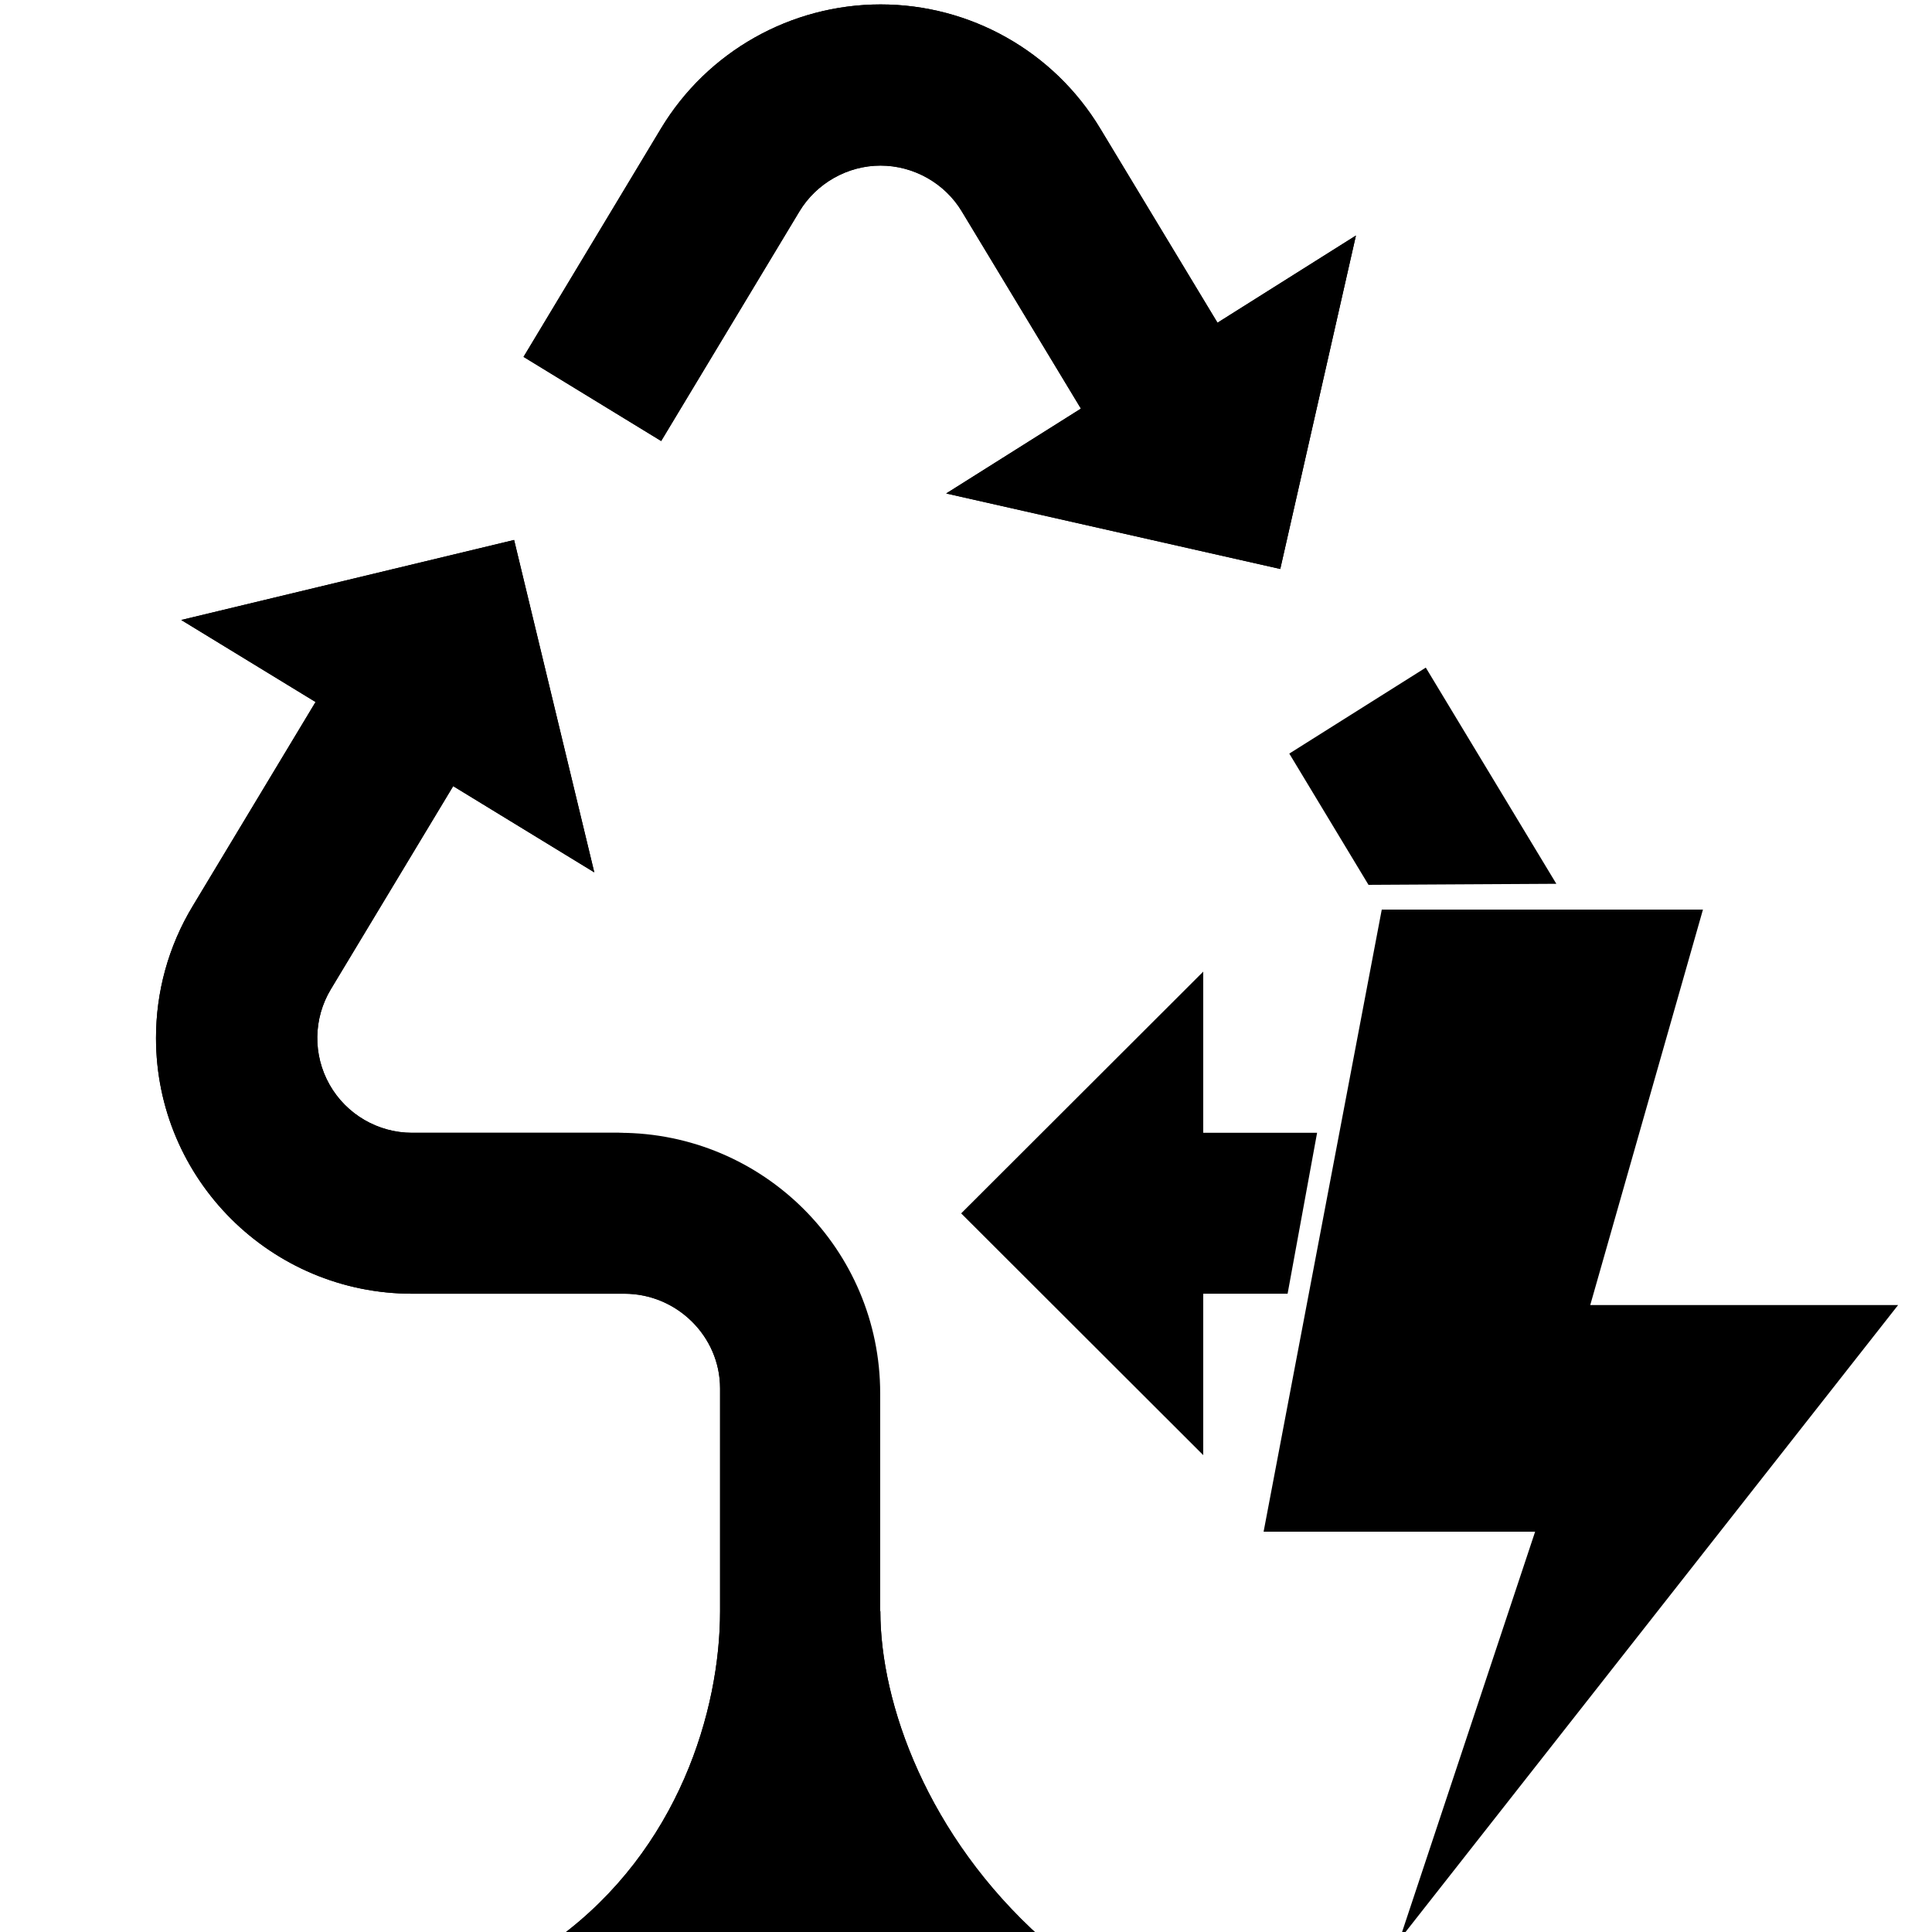 <?xml version="1.0" encoding="UTF-8" standalone="no"?>
<!DOCTYPE svg PUBLIC "-//W3C//DTD SVG 1.1//EN" "http://www.w3.org/Graphics/SVG/1.1/DTD/svg11.dtd">
<svg width="100%" height="100%" viewBox="0 0 24 24" version="1.1" xmlns="http://www.w3.org/2000/svg" xmlns:xlink="http://www.w3.org/1999/xlink" xml:space="preserve" xmlns:serif="http://www.serif.com/" style="fill-rule:evenodd;clip-rule:evenodd;stroke-linejoin:round;stroke-miterlimit:2;">
    <g transform="matrix(1.001,0,0,1.001,-1.065,0.055)">
        <path d="M11.989,19.94C11.989,21.086 12.574,22.729 13.992,24L7.984,24C9.487,22.896 10,21.169 10,19.94L10,17.174C10,16.528 9.462,16 8.813,16L6.179,16C4.428,16 3,14.583 3,12.826C3,12.259 3.151,11.693 3.455,11.19L4.98,8.657L3.313,7.639L7.444,6.646L8.439,10.771L6.688,9.701L5.17,12.221C4.951,12.584 4.945,13.037 5.154,13.406C5.362,13.774 5.755,14.003 6.177,14.003L8.749,14.003C10.537,14.003 11.987,19.94 11.987,19.94L11.989,19.94ZM10.984,2.57C11.195,2.219 11.582,2 11.991,2C12.401,2 12.789,2.218 13,2.569L14.478,5.016L12.806,6.069L16.952,7.006L17.891,2.868L16.173,3.95L14.716,1.537C14.14,0.583 13.106,0 11.992,0C10.877,0.001 9.843,0.584 9.267,1.539L7.561,4.374L9.269,5.418L10.984,2.57ZM18.047,10.926L20.378,10.913L18.758,8.23L17.064,9.297L18.047,10.926Z" style="fill-rule:nonzero;"/>
    </g>
    <g transform="matrix(1.001,0,0,1.001,-1.065,0.055)">
        <path d="M11.989,19.94C11.989,21.086 12.574,22.729 13.992,24L7.984,24C9.487,22.896 10,21.169 10,19.94L10,17.174C10,16.528 9.462,16 8.813,16L6.179,16C4.428,16 3,14.583 3,12.826C3,12.259 3.151,11.693 3.455,11.19L4.98,8.657L3.313,7.639L7.444,6.646L8.439,10.771L6.688,9.701L5.17,12.221C4.951,12.584 4.945,13.037 5.154,13.406C5.362,13.774 5.755,14.003 6.177,14.003L8.749,14.003C10.537,14.003 11.987,15.451 11.987,17.237L11.987,19.94L11.989,19.94ZM10.984,2.57C11.195,2.219 11.582,2 11.991,2C12.401,2 12.789,2.218 13,2.569L14.478,5.016L12.806,6.069L16.952,7.006L17.891,2.868L16.173,3.95L14.716,1.537C14.14,0.583 13.106,0 11.992,0C10.877,0.001 9.843,0.584 9.267,1.539L7.561,4.374L9.269,5.418L10.984,2.57ZM17.043,16L17.409,14.003L15.996,14.003L15.996,12.003L12.992,15.003L15.996,18.003L15.996,16L17.043,16Z" style="fill-rule:nonzero;"/>
    </g>
    <g transform="matrix(0.563,0,0,0.563,12.882,10.582)">
        <path d="M14.694,1.274L7.607,1.274L5,15L10.991,15L8,24L19,10L12.207,10L14.694,1.274Z" style="fill-rule:nonzero;"/>
    </g>
</svg>
